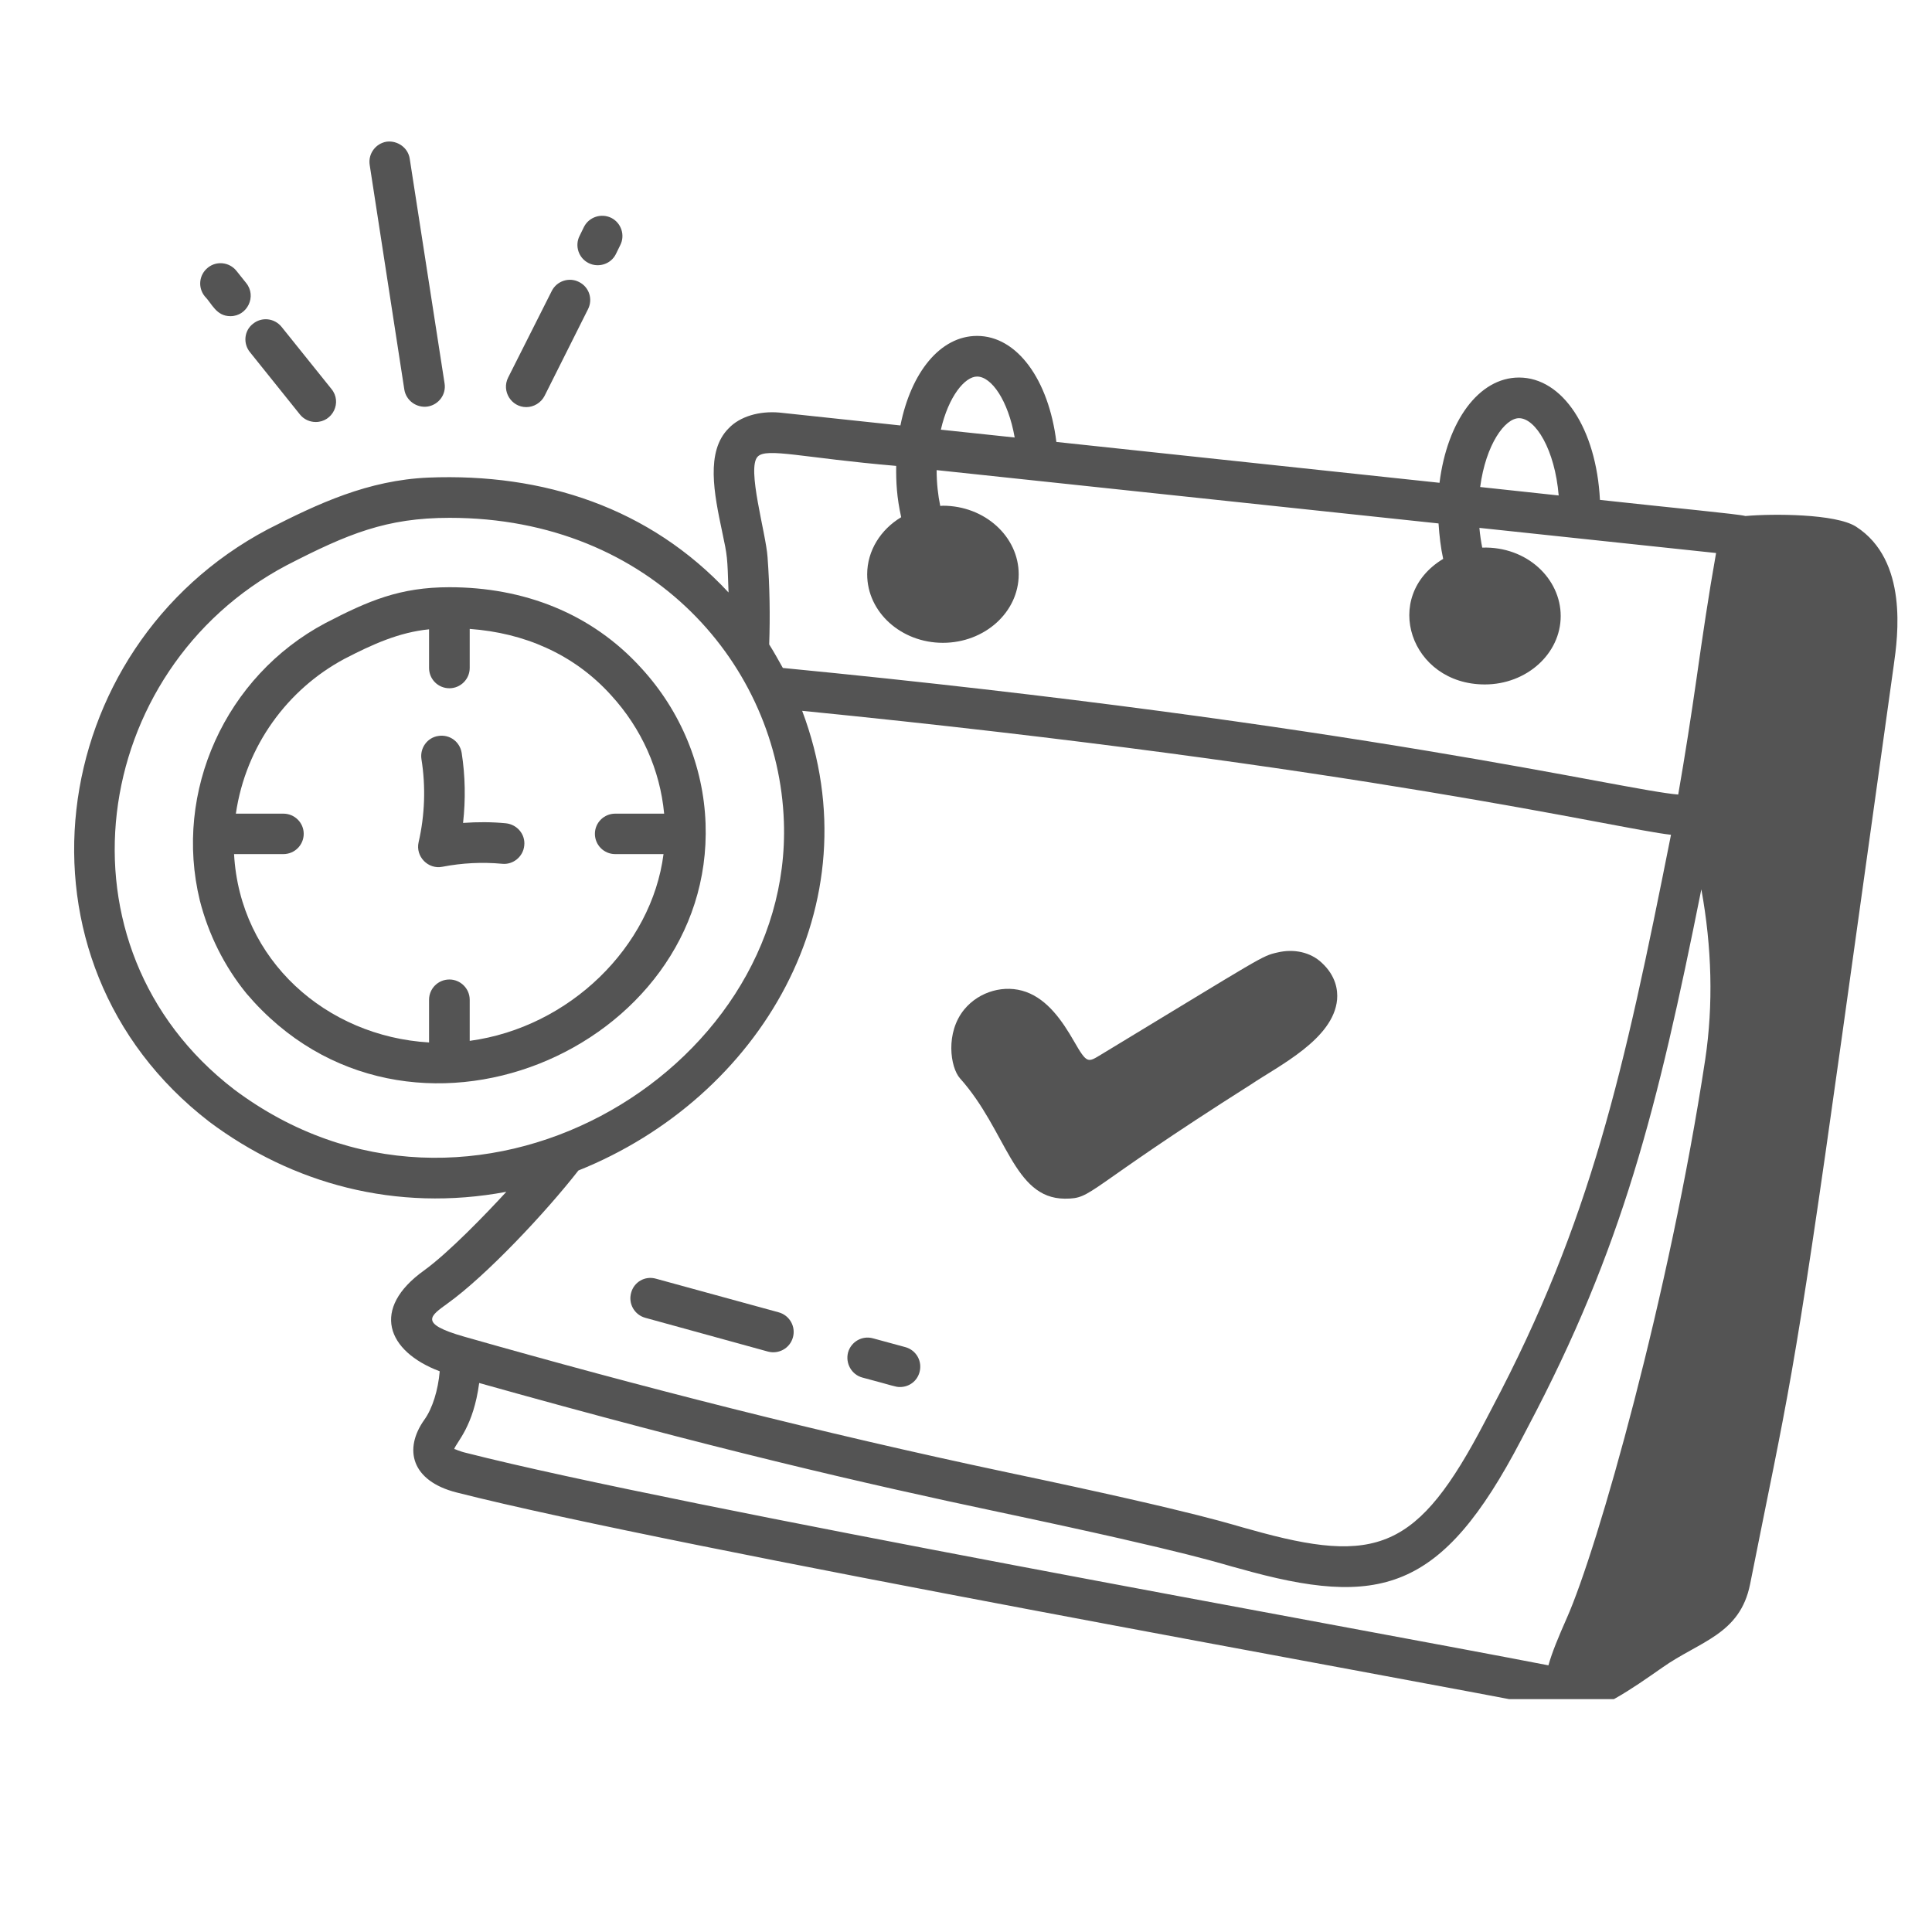 <svg xmlns="http://www.w3.org/2000/svg" xmlns:xlink="http://www.w3.org/1999/xlink" width="50" zoomAndPan="magnify" viewBox="0 0 37.5 37.5" height="50" preserveAspectRatio="xMidYMid meet" version="1.0"><defs><clipPath id="b711e6cffb"><path d="M 1 6 L 37 6 L 37 32.98 L 1 32.98 Z M 1 6 " clip-rule="nonzero"/></clipPath><clipPath id="faabc75b31"><path d="M 7 2.637 L 9 2.637 L 9 8 L 7 8 Z M 7 2.637 " clip-rule="nonzero"/></clipPath></defs><path fill="#545454" d="M 18.633 20.93 C 19.539 21.941 19.668 23.258 20.664 23.266 C 20.668 23.266 20.668 23.266 20.672 23.266 C 21.223 23.266 21.004 23.125 24.285 21.047 C 24.824 20.684 25.883 20.168 25.953 19.402 C 25.969 19.219 25.93 18.941 25.656 18.688 C 25.441 18.484 25.117 18.41 24.793 18.488 C 24.484 18.559 24.539 18.551 21.379 20.465 C 21.113 20.625 21.102 20.656 20.844 20.207 C 20.617 19.812 20.336 19.406 19.918 19.254 C 19.5 19.102 19.008 19.242 18.719 19.59 C 18.344 20.043 18.445 20.719 18.633 20.93 Z M 18.633 20.93 " fill-opacity="1" fill-rule="nonzero"/><path fill="#545454" d="M 16.738 26.738 C 17.359 26.902 17.375 26.922 17.469 26.922 C 17.645 26.922 17.801 26.809 17.848 26.633 C 17.906 26.422 17.785 26.207 17.574 26.148 L 16.945 25.977 C 16.734 25.918 16.52 26.043 16.461 26.25 C 16.406 26.461 16.527 26.68 16.738 26.738 Z M 16.738 26.738 " fill-opacity="1" fill-rule="nonzero"/><path fill="#545454" d="M 12.523 25.578 L 14.906 26.234 C 15.113 26.289 15.332 26.172 15.391 25.957 C 15.449 25.746 15.324 25.531 15.117 25.473 L 12.734 24.82 C 12.52 24.758 12.305 24.883 12.25 25.094 C 12.191 25.305 12.316 25.52 12.523 25.578 Z M 12.523 25.578 " fill-opacity="1" fill-rule="nonzero"/><g clip-path="url(#b711e6cffb)"><path fill="#545454" d="M 4.062 21.773 C 5.664 22.973 7.684 23.535 9.828 23.133 C 9.434 23.562 8.707 24.316 8.23 24.66 C 7.195 25.402 7.504 26.227 8.535 26.617 C 8.504 26.98 8.395 27.336 8.238 27.555 C 7.828 28.129 7.984 28.746 8.863 28.969 C 13.113 30.051 27.16 32.551 30.246 33.164 C 30.332 33.219 30.43 33.246 30.539 33.246 C 31.012 33.246 31.668 32.785 32.266 32.367 C 32.992 31.855 33.773 31.727 33.969 30.75 C 34.707 27.035 34.793 26.992 35.754 20.105 L 36.758 12.91 C 36.836 12.355 37.043 10.879 36.027 10.223 C 35.633 9.969 34.398 9.969 33.879 10.016 C 33.742 9.977 32.512 9.863 31.055 9.703 C 30.984 8.324 30.332 7.328 29.484 7.328 C 28.703 7.328 28.09 8.176 27.941 9.371 L 20.504 8.578 C 20.355 7.371 19.742 6.52 18.965 6.52 C 18.25 6.52 17.684 7.227 17.477 8.258 L 15.129 8.008 C 14.734 7.973 14.359 8.086 14.145 8.312 C 13.691 8.762 13.863 9.59 14.016 10.316 C 14.121 10.812 14.117 10.789 14.141 11.5 C 12.613 9.855 10.551 9.18 8.316 9.27 C 7.145 9.32 6.176 9.773 5.199 10.273 C 0.855 12.57 0.012 18.652 4.062 21.773 Z M 8.691 25.297 C 9.441 24.758 10.594 23.531 11.227 22.719 C 14.746 21.309 16.992 17.566 15.57 13.797 C 26.434 14.879 31.422 16.094 32.434 16.203 C 31.512 20.836 30.879 23.699 28.961 27.328 L 28.824 27.59 C 27.52 30.09 26.727 30.383 24.27 29.688 C 23.938 29.605 23.445 29.398 19.547 28.578 C 15.918 27.809 12.43 26.918 9.012 25.945 C 8.109 25.688 8.359 25.539 8.691 25.297 Z M 9.059 28.203 C 8.906 28.168 8.836 28.125 8.816 28.125 C 8.871 27.977 9.188 27.691 9.301 26.844 C 13.824 28.113 16.758 28.793 19.387 29.348 C 23.297 30.176 23.707 30.359 24.055 30.445 C 26.781 31.215 27.98 30.906 29.523 27.953 L 29.656 27.699 C 31.496 24.219 32.168 21.531 33.023 17.262 C 33.227 18.383 33.258 19.5 33.098 20.566 C 32.406 25.121 31.012 30.059 30.41 31.41 C 30.25 31.773 30.125 32.07 30.055 32.324 C 26.355 31.605 13.137 29.242 9.059 28.203 Z M 29.484 8.117 C 29.805 8.117 30.18 8.727 30.254 9.617 L 28.73 9.453 C 28.84 8.625 29.211 8.117 29.484 8.117 Z M 18.965 7.309 C 19.246 7.309 19.57 7.777 19.695 8.492 L 18.262 8.34 C 18.41 7.695 18.727 7.309 18.965 7.309 Z M 14.707 8.863 C 14.879 8.684 15.574 8.887 17.395 9.043 C 17.391 9.359 17.406 9.652 17.492 10.039 C 17.094 10.277 16.832 10.688 16.832 11.148 C 16.832 11.883 17.492 12.477 18.301 12.477 C 19.113 12.477 19.773 11.883 19.773 11.148 C 19.773 10.414 19.113 9.816 18.301 9.816 C 18.285 9.816 18.27 9.82 18.25 9.82 C 18.207 9.613 18.18 9.379 18.18 9.125 L 27.922 10.16 C 27.938 10.402 27.965 10.633 28.012 10.848 C 26.801 11.578 27.375 13.285 28.82 13.285 C 29.633 13.285 30.293 12.688 30.293 11.957 C 30.293 11.234 29.641 10.602 28.77 10.629 C 28.746 10.508 28.727 10.383 28.715 10.246 L 33.309 10.734 C 33.164 11.547 33.043 12.371 32.93 13.168 C 32.824 13.906 32.707 14.66 32.574 15.422 C 31.535 15.34 26.352 14.051 15.195 12.965 C 15.109 12.812 15.023 12.656 14.93 12.508 C 14.949 11.957 14.941 11.391 14.898 10.812 C 14.867 10.348 14.488 9.082 14.707 8.863 Z M 5.562 10.973 C 6.754 10.359 7.5 10.051 8.727 10.051 C 12.668 10.051 15.113 12.941 15.215 15.949 C 15.391 20.82 9.121 24.578 4.543 21.145 C 0.941 18.375 1.738 12.996 5.562 10.973 Z M 5.562 10.973 " fill-opacity="1" fill-rule="nonzero"/></g><path fill="#545454" d="M 4.785 19.285 C 7.891 22.941 13.852 20.363 13.695 15.984 C 13.656 14.875 13.215 13.801 12.445 12.965 C 11.48 11.902 10.164 11.398 8.723 11.398 C 7.762 11.398 7.152 11.66 6.316 12.094 C 4.375 13.125 3.363 15.363 3.879 17.48 C 4.047 18.137 4.355 18.758 4.785 19.285 Z M 6.684 12.789 C 7.234 12.504 7.746 12.273 8.328 12.215 L 8.328 12.965 C 8.328 13.184 8.504 13.359 8.723 13.359 C 8.938 13.359 9.117 13.184 9.117 12.965 L 9.117 12.207 C 9.648 12.246 10.148 12.367 10.602 12.574 C 11.078 12.789 11.504 13.098 11.863 13.496 C 12.453 14.141 12.812 14.945 12.891 15.793 L 11.941 15.793 C 11.723 15.793 11.547 15.969 11.547 16.184 C 11.547 16.402 11.723 16.578 11.941 16.578 L 12.879 16.578 C 12.648 18.375 11.055 19.941 9.117 20.203 L 9.117 19.406 C 9.117 19.188 8.938 19.012 8.723 19.012 C 8.504 19.012 8.328 19.188 8.328 19.406 L 8.328 20.234 C 6.336 20.117 4.656 18.641 4.543 16.578 L 5.5 16.578 C 5.719 16.578 5.895 16.402 5.895 16.184 C 5.895 15.969 5.719 15.793 5.5 15.793 L 4.578 15.793 C 4.77 14.477 5.582 13.379 6.684 12.789 Z M 6.684 12.789 " fill-opacity="1" fill-rule="nonzero"/><path fill="#545454" d="M 8.586 16.824 C 8.969 16.75 9.359 16.73 9.746 16.766 C 9.957 16.789 10.156 16.629 10.176 16.41 C 10.199 16.195 10.039 16.004 9.82 15.98 C 9.543 15.953 9.266 15.953 8.988 15.973 C 9.039 15.52 9.031 15.059 8.961 14.613 C 8.926 14.398 8.73 14.25 8.508 14.285 C 8.293 14.316 8.148 14.52 8.18 14.734 C 8.266 15.266 8.246 15.824 8.125 16.348 C 8.062 16.625 8.309 16.879 8.586 16.824 Z M 8.586 16.824 " fill-opacity="1" fill-rule="nonzero"/><path fill="#545454" d="M 4.59 5.258 C 4.453 5.086 4.203 5.059 4.035 5.195 C 3.863 5.332 3.836 5.578 3.973 5.75 C 4.113 5.891 4.195 6.137 4.473 6.137 C 4.801 6.137 4.988 5.75 4.777 5.492 Z M 4.59 5.258 " fill-opacity="1" fill-rule="nonzero"/><path fill="#545454" d="M 5.82 8.043 C 5.898 8.141 6.012 8.191 6.129 8.191 C 6.457 8.191 6.645 7.809 6.434 7.551 L 5.465 6.344 C 5.324 6.172 5.078 6.148 4.91 6.285 C 4.738 6.418 4.715 6.668 4.852 6.836 Z M 5.82 8.043 " fill-opacity="1" fill-rule="nonzero"/><g clip-path="url(#faabc75b31)"><path fill="#545454" d="M 7.504 2.75 C 7.289 2.785 7.141 2.988 7.176 3.203 L 7.848 7.562 C 7.883 7.777 8.086 7.922 8.301 7.891 C 8.516 7.855 8.664 7.656 8.629 7.441 L 7.953 3.082 C 7.922 2.867 7.715 2.723 7.504 2.75 Z M 7.504 2.75 " fill-opacity="1" fill-rule="nonzero"/></g><path fill="#545454" d="M 11.953 4.934 L 12.039 4.758 C 12.137 4.566 12.059 4.328 11.867 4.23 C 11.672 4.133 11.434 4.211 11.336 4.402 L 11.25 4.578 C 11.152 4.77 11.23 5.008 11.422 5.105 C 11.613 5.203 11.855 5.129 11.953 4.934 Z M 11.953 4.934 " fill-opacity="1" fill-rule="nonzero"/><path fill="#545454" d="M 11.238 5.473 C 11.047 5.375 10.809 5.453 10.711 5.645 L 9.863 7.328 C 9.73 7.594 9.926 7.902 10.215 7.902 C 10.359 7.902 10.5 7.82 10.57 7.684 L 11.414 6 C 11.512 5.805 11.434 5.57 11.238 5.473 Z M 11.238 5.473 " fill-opacity="1" fill-rule="nonzero"/></svg>